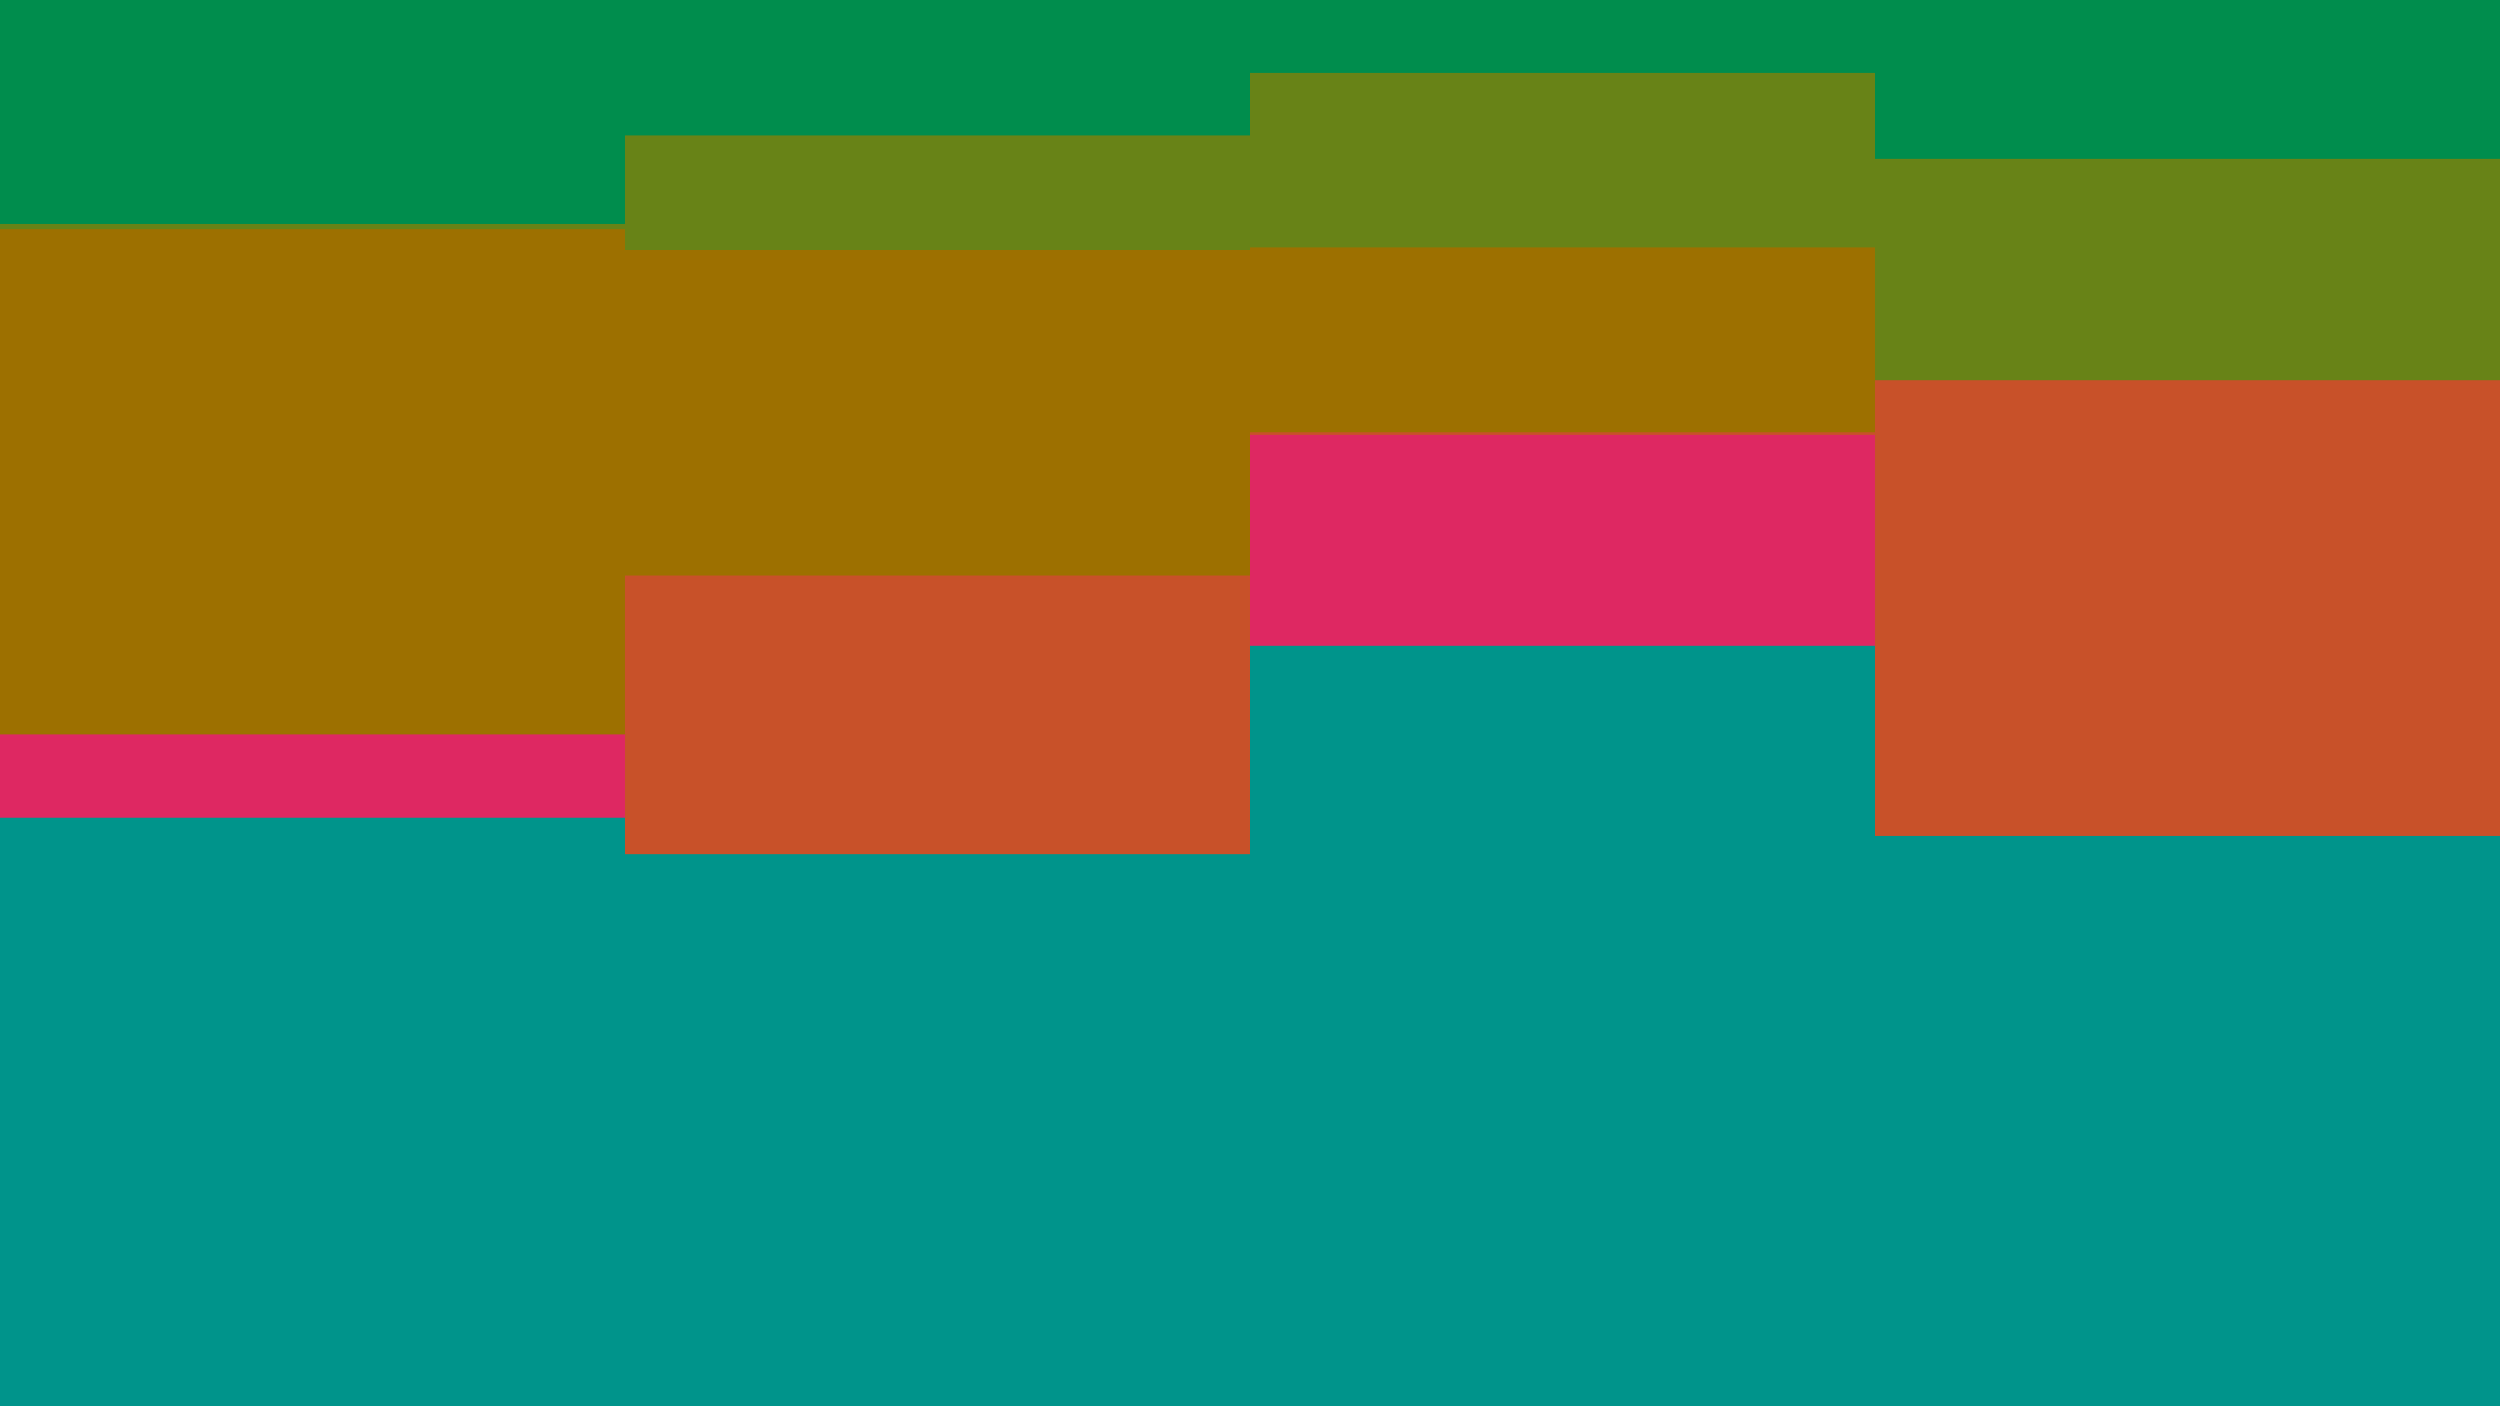 <?xml version="1.0" encoding="UTF-8" standalone="no"?>
<svg
   id="visual"
   viewBox="0 0 960 540"
   width="960"
   height="540"
   version="1.1"
   sodipodi:docname="layered-steps-haikei.svg"
   inkscape:version="1.3.2 (091e20e, 2023-11-25, custom)"
   xmlns:inkscape="http://www.inkscape.org/namespaces/inkscape"
   xmlns:sodipodi="http://sodipodi.sourceforge.net/DTD/sodipodi-0.dtd"
   xmlns="http://www.w3.org/2000/svg"
   xmlns:svg="http://www.w3.org/2000/svg">
  <defs
     id="defs5" />
  <sodipodi:namedview
     id="namedview5"
     pagecolor="#ffffff"
     bordercolor="#000000"
     borderopacity="0.25"
     inkscape:showpageshadow="2"
     inkscape:pageopacity="0.0"
     inkscape:pagecheckerboard="0"
     inkscape:deskcolor="#d1d1d1"
     showgrid="false"
     inkscape:zoom="1.5388889"
     inkscape:cx="480.21661"
     inkscape:cy="270"
     inkscape:window-width="1920"
     inkscape:window-height="1027"
     inkscape:window-x="-8"
     inkscape:window-y="-8"
     inkscape:window-maximized="1"
     inkscape:current-layer="visual" />
  <rect
     x="-960"
     y="-541"
     width="960"
     height="540"
     fill="#00948b"
     id="rect1"
     transform="scale(-1)" />
  <path
     d="M 960,308 H 720 V 248 H 480 v 65 H 240 v 1 H 0 V 369 0 0 h 240 v 0 h 240 v 0 h 240 v 0 h 240 z"
     fill="#de2862"
     id="path1" />
  <path
     d="M 960,321 H 720 V 167 H 480 V 328 H 240 V 154 H 0 V 227 0 0 h 240 v 0 h 240 v 0 h 240 v 0 h 240 z"
     fill="#c85129"
     id="path2" />
  <path
     d="M 960,109 H 720 v 57 H 480 v 55 H 240 v 61 H 0 V 166 0 0 h 240 v 0 h 240 v 0 h 240 v 0 h 240 z"
     fill="#9d7000"
     id="path3" />
  <path
     d="M 960,146 H 720 V 95 H 480 v 1 H 240 V 88 H 0 V 156 0 0 h 240 v 0 h 240 v 0 h 240 v 0 h 240 z"
     fill="#688317"
     id="path4" />
  <path
     d="M 960,61 H 720 V 28 H 480 V 52 H 240 V 86 H 0 V 135 0 0 h 240 v 0 h 240 v 0 h 240 v 0 h 240 z"
     fill="#008d4d"
     id="path5" />
</svg>
